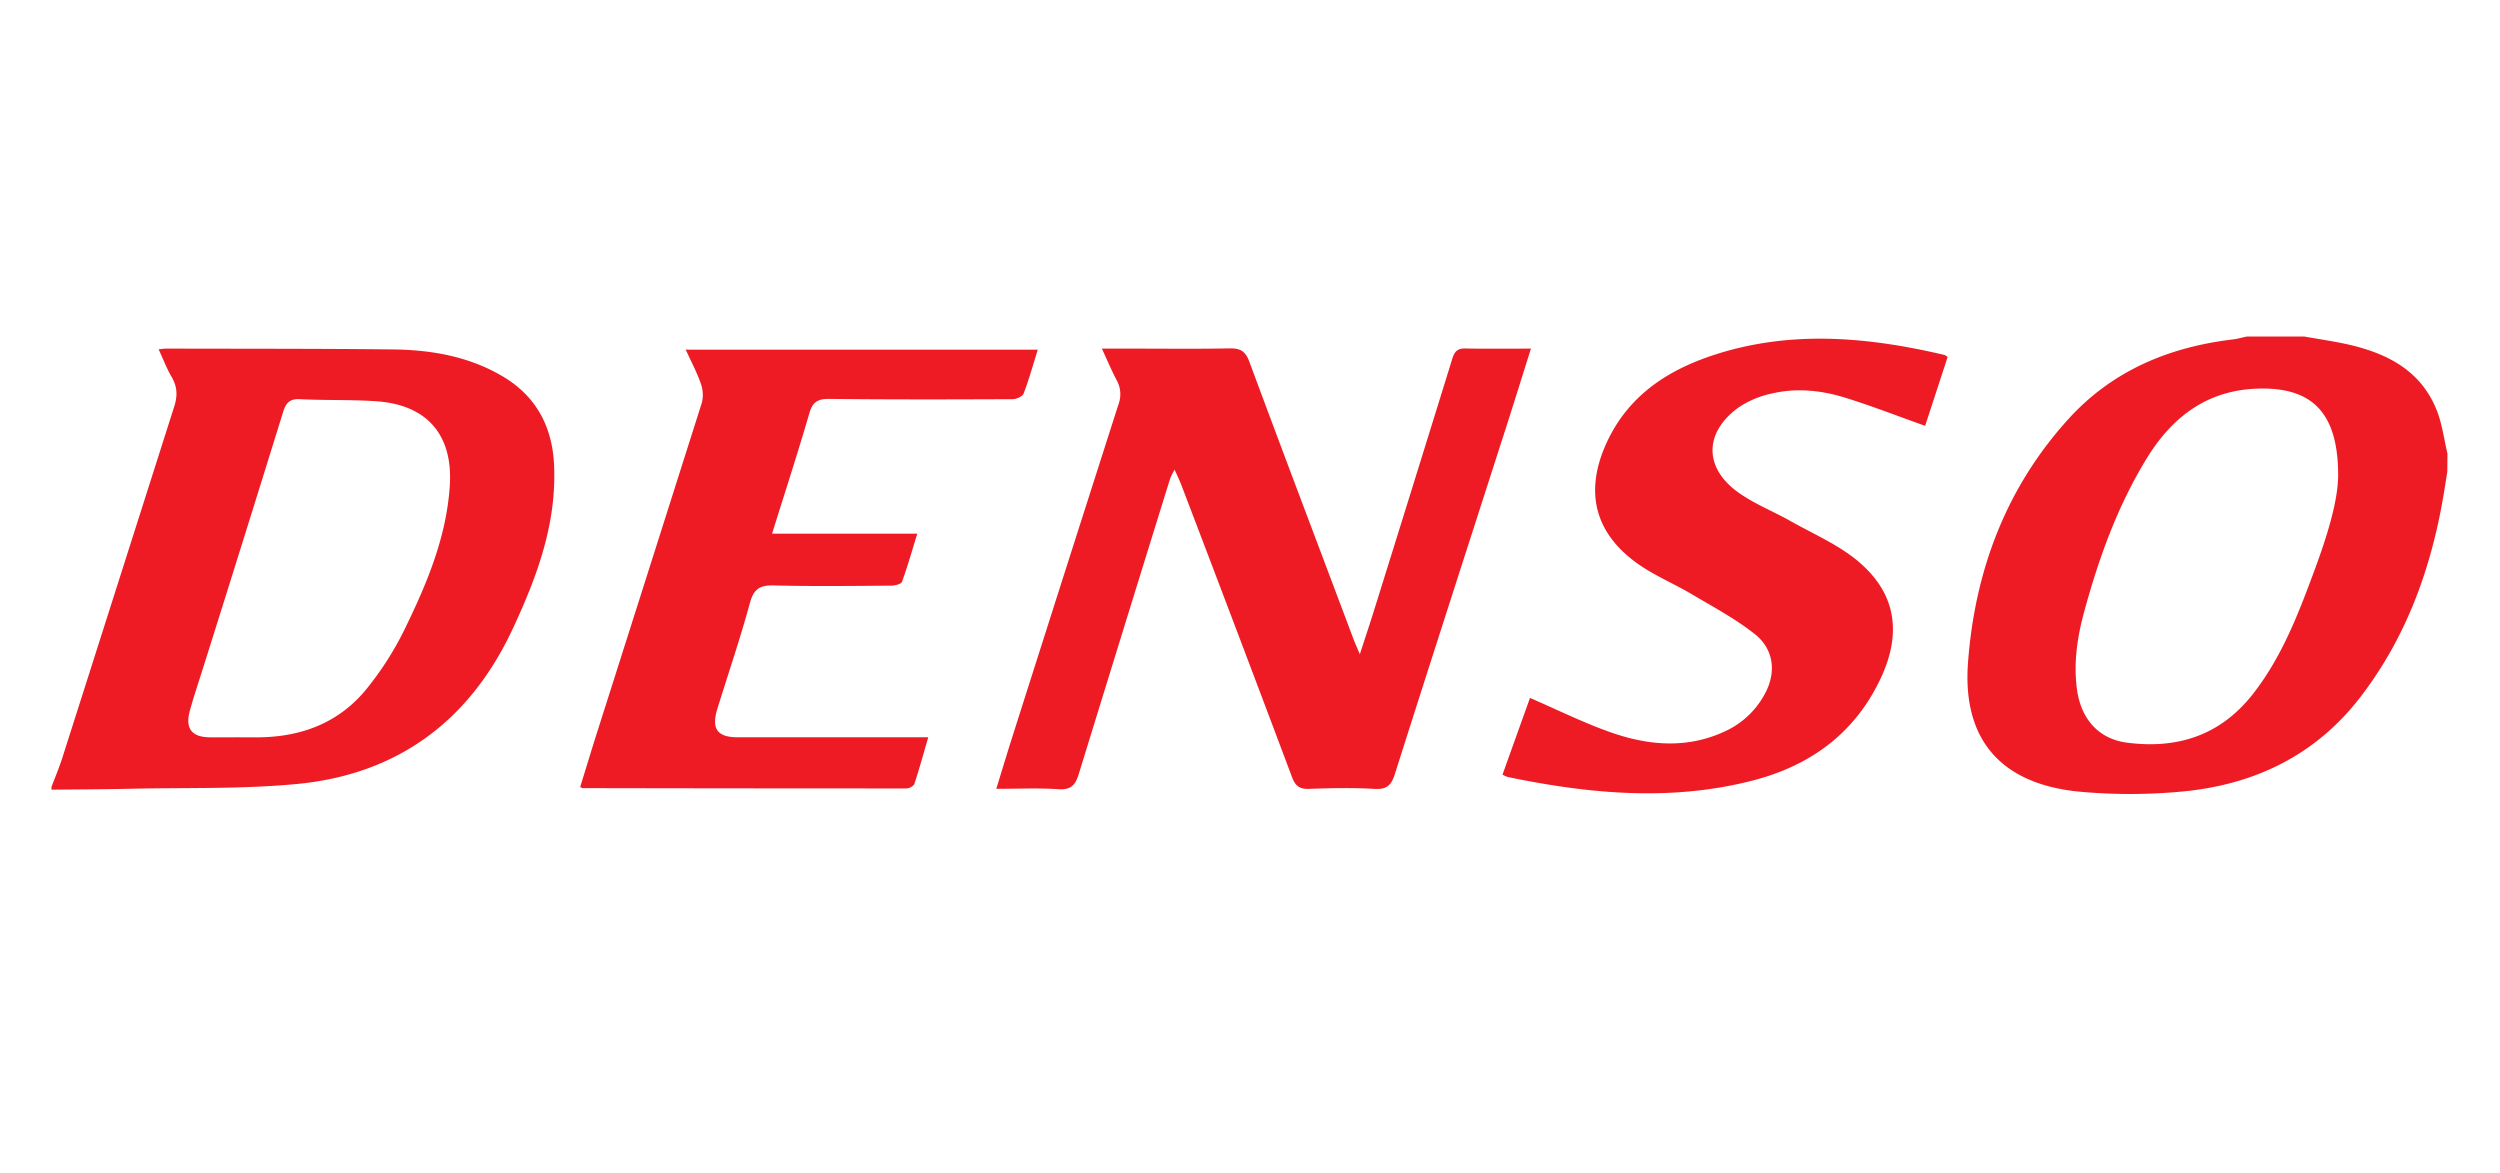 <svg id="Layer_1" data-name="Layer 1" xmlns="http://www.w3.org/2000/svg" viewBox="0 0 960 450.58"><defs><style>.cls-1{fill:#ee1b24;}</style></defs><path class="cls-1" d="M19.76,302.2c1.39-3.7,2.95-7.35,4.15-11.11q21.51-67.5,43-135c1.33-4.15,1.18-7.6-1-11.34-1.91-3.25-3.24-6.84-5-10.62,1.24-.12,2-.27,2.81-.27,29,.08,58,0,86.93.32,14.79.15,29.2,2.61,42.21,10.24,12.81,7.52,19.12,19.09,19.88,33.73,1.16,22.66-6.48,43.22-15.81,63.23C180.57,276.5,153.1,297.18,114.5,301c-21.29,2.08-42.86,1.4-64.3,1.88-10.14.23-20.29.25-30.44.36Zm71.35-19.08c3,0,6,.05,9,0,16.49-.33,30.69-6,41.07-19.1a119.75,119.75,0,0,0,13.68-21.33c8.73-17.78,16.56-36,17.86-56.17C174,167,164,155.43,144.53,154.08c-9.76-.68-19.59-.29-29.37-.8-4-.21-5.4,1.54-6.47,5q-15.28,49.28-30.8,98.5c-1.69,5.39-3.53,10.74-5,16.19-1.86,6.8.77,10.12,7.75,10.16C84.12,283.15,87.62,283.13,91.11,283.12Z"/><path class="cls-1" d="M939.76,181.2c-.39,2.41-.77,4.83-1.16,7.24-4.71,29-14.29,56.05-32.42,79.5-17.21,22.24-40.69,33.42-68.16,36a212.11,212.11,0,0,1-39.28.08c-30.22-2.83-45.36-19.85-43-49.92,2.67-35,14.57-66.8,38.53-93.19,16.9-18.61,38.64-27.65,63.24-30.58,1.78-.22,3.53-.74,5.3-1.11h22c5.54,1,11.13,1.79,16.62,3,15.23,3.43,28.33,10.05,34.39,25.61,2,5.19,2.7,10.9,4,16.37Zm-41.91,1.56c.08-23.85-9.66-33.6-29.09-33.56-20.18,0-34.22,10.21-44.38,26.76-11.25,18.32-18.43,38.32-24.06,58.95-2.64,9.7-4.11,19.54-2.79,29.63,1.51,11.5,8.25,19.18,19.17,20.63,19.54,2.59,36.16-2.87,48.61-18.91,11.1-14.29,17.42-30.94,23.59-47.64C893.69,205.65,897.74,192.46,897.85,182.76Z"/><path class="cls-1" d="M423.12,133.87h12.09c12.33,0,24.67.15,37-.09,4.09-.08,6.05,1.1,7.55,5.14,13.18,35.57,26.65,71,40,106.54.56,1.49,1.23,2.94,2.42,5.77,2.06-6.34,3.72-11.3,5.28-16.29q15.18-48.58,30.23-97.21c.91-3,2.2-4,5.19-3.91,8.14.15,16.28.05,25,.05-3.3,10.47-6.39,20.43-9.58,30.36-14.25,44.34-28.59,88.65-42.67,133-1.41,4.44-3.2,6-7.91,5.7-8.31-.48-16.66-.31-25,0-3.56.12-5.24-1-6.52-4.36q-21.16-56.31-42.63-112.51c-.64-1.68-1.45-3.3-2.51-5.71a26.36,26.36,0,0,0-1.72,3.4q-17.62,56.72-35.1,113.49c-1.32,4.34-3.07,6.13-7.88,5.81-7.62-.51-15.3-.14-23.79-.14,2.27-7.35,4.35-14.26,6.54-21.13q20.13-63.27,40.38-126.49a11.1,11.1,0,0,0-.77-9.45C426.82,142.26,425.25,138.43,423.12,133.87Z"/><path class="cls-1" d="M747.89,137.1l-8.64,26.42c-10.42-3.7-20.46-7.63-30.72-10.81-9.15-2.84-18.7-3.82-28.12-1.61a36.26,36.26,0,0,0-13.12,5.59c-12.87,9.55-12.93,22.87,0,32.25,6.13,4.44,13.38,7.29,20,11,8.79,5,18.36,9.05,26,15.4,14.77,12.26,17.08,27.55,9,44.92-9.94,21.36-27.18,33.78-49.33,39.48-31.36,8.07-62.75,5.11-94-1.38a12.79,12.79,0,0,1-2-.89c3.61-10.07,7.18-20.05,10.55-29.46,11,4.73,21.44,10,32.37,13.67,14.18,4.76,28.71,5.72,42.83-1a32.64,32.64,0,0,0,15.2-14.64c4.2-8,3.25-16.74-4.08-22.56S657.8,233,649.55,228.12c-6.28-3.73-13.1-6.61-19.17-10.63-18.06-12-22.39-28.61-13.1-48.2,8.57-18,23.9-27.66,42.13-33.39,29.08-9.14,58.19-6.44,87.25.4C747,136.37,747.21,136.65,747.89,137.1Z"/><path class="cls-1" d="M398.51,134.28c-1.82,5.81-3.37,11.41-5.43,16.82-.42,1.12-2.72,2.17-4.17,2.18-23.45.1-46.91.16-70.37-.1-4.34-.05-6.43,1-7.71,5.38-4.46,15.31-9.39,30.47-14.36,46.38h55.76c-2.07,6.71-3.75,12.68-5.88,18.48-.33.9-2.73,1.46-4.17,1.47-15,.1-30,.3-45-.08-5.37-.14-7.74,1.3-9.21,6.72-3.71,13.64-8.28,27-12.47,40.54-2.43,7.81-.1,11.05,7.89,11.05l67.49,0h5.57c-1.83,6.26-3.43,12.13-5.33,17.89-.28.85-2,1.75-3,1.75q-62.22,0-124.42-.12c-.15,0-.29-.13-.91-.43,2.17-7,4.31-14.11,6.56-21.19q20.14-63.24,40.2-126.5a12.72,12.72,0,0,0-.53-7.47c-1.45-4.18-3.58-8.12-5.7-12.79Z"/></svg>